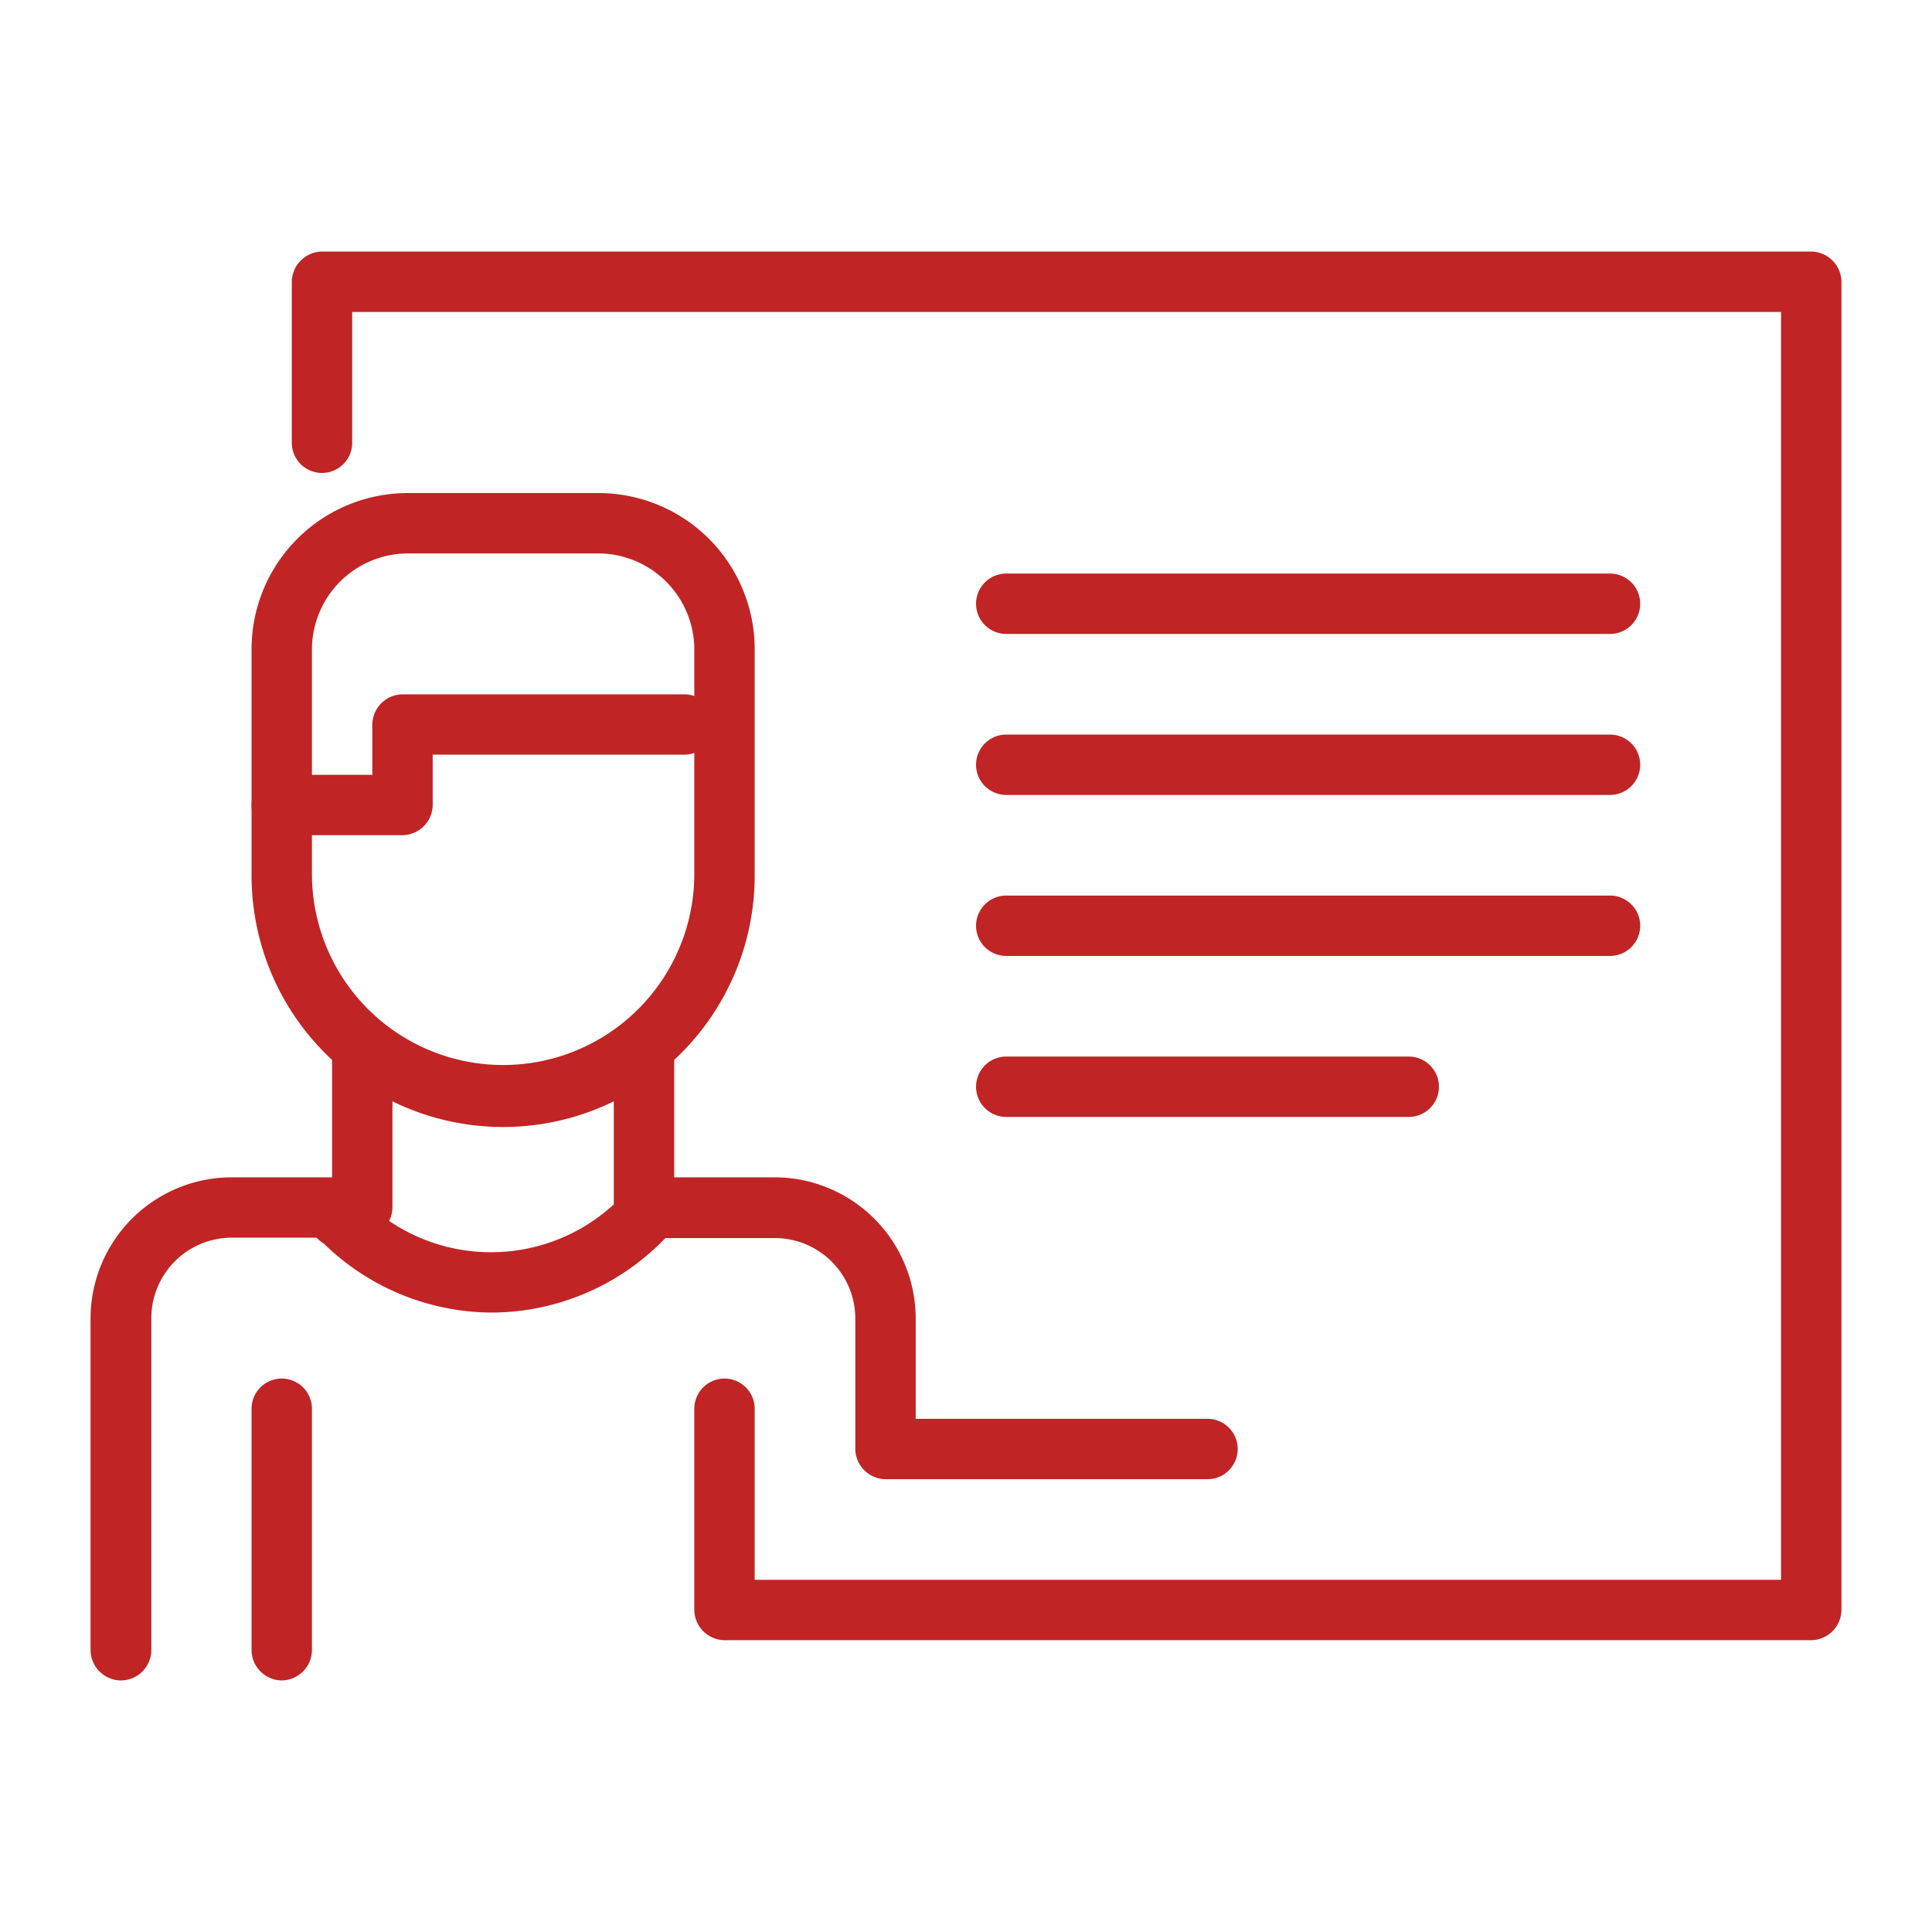 <svg fill="#C02424" xmlns="http://www.w3.org/2000/svg" viewBox="0 0 48 48"><title>iStock-951865160 [Converted]</title><g id="icon"><path d="M30,36.75H22a.76.76,0,0,1-.75-.75V32.76a2,2,0,0,0-2-2H16a.76.76,0,0,1-.75-.75V26a.75.75,0,0,1,1.5,0v3.25h2.49a3.51,3.51,0,0,1,3.51,3.51v2.49H30a.75.75,0,0,1,0,1.5Z"/><path d="M7,41.75A.76.76,0,0,1,6.25,41V35a.75.75,0,0,1,1.5,0v6A.76.76,0,0,1,7,41.75Z"/><path d="M3,41.75A.76.76,0,0,1,2.25,41V32.76a3.51,3.51,0,0,1,3.51-3.51H8.25V26a.75.75,0,0,1,1.5,0v4a.76.76,0,0,1-.75.75H5.76a2,2,0,0,0-2,2V41A.76.76,0,0,1,3,41.75Z"/><path d="M12.5,28a6.25,6.25,0,0,1-6.25-6.25V16.13a3.88,3.88,0,0,1,3.88-3.88h4.74a3.88,3.88,0,0,1,3.88,3.88v5.58A6.25,6.25,0,0,1,12.5,28ZM10.13,13.75a2.39,2.39,0,0,0-2.38,2.38v5.58a4.75,4.75,0,0,0,9.5,0V16.13a2.39,2.39,0,0,0-2.38-2.38Z"/><path d="M10,20.75H7a.75.75,0,0,1,0-1.5H9.25V18a.76.76,0,0,1,.75-.75h7a.75.75,0,0,1,0,1.5H10.75V20A.76.76,0,0,1,10,20.75Z"/><path d="M12.24,32.61A6,6,0,0,1,8.05,30.9a.75.75,0,1,1,1-1.07,4.51,4.51,0,0,0,6.5-.21.75.75,0,0,1,1.06-.06.76.76,0,0,1,.05,1.06A6,6,0,0,1,12.24,32.61Z"/><path d="M45,40.75H18a.76.76,0,0,1-.75-.75V35a.75.75,0,0,1,1.5,0v4.25h25.5V7.75H8.75V11a.75.75,0,0,1-1.5,0V7A.76.76,0,0,1,8,6.25H45a.76.76,0,0,1,.75.75V40A.76.76,0,0,1,45,40.75Z"/><path d="M40,19.75H25a.75.75,0,0,1,0-1.5H40a.75.75,0,0,1,0,1.5Z"/><path d="M40,15.75H25a.75.75,0,0,1,0-1.5H40a.75.75,0,0,1,0,1.5Z"/><path d="M35,27.75H25a.75.75,0,0,1,0-1.5H35a.75.75,0,0,1,0,1.5Z"/><path d="M40,23.75H25a.75.75,0,0,1,0-1.5H40a.75.75,0,0,1,0,1.5Z"/></g></svg>